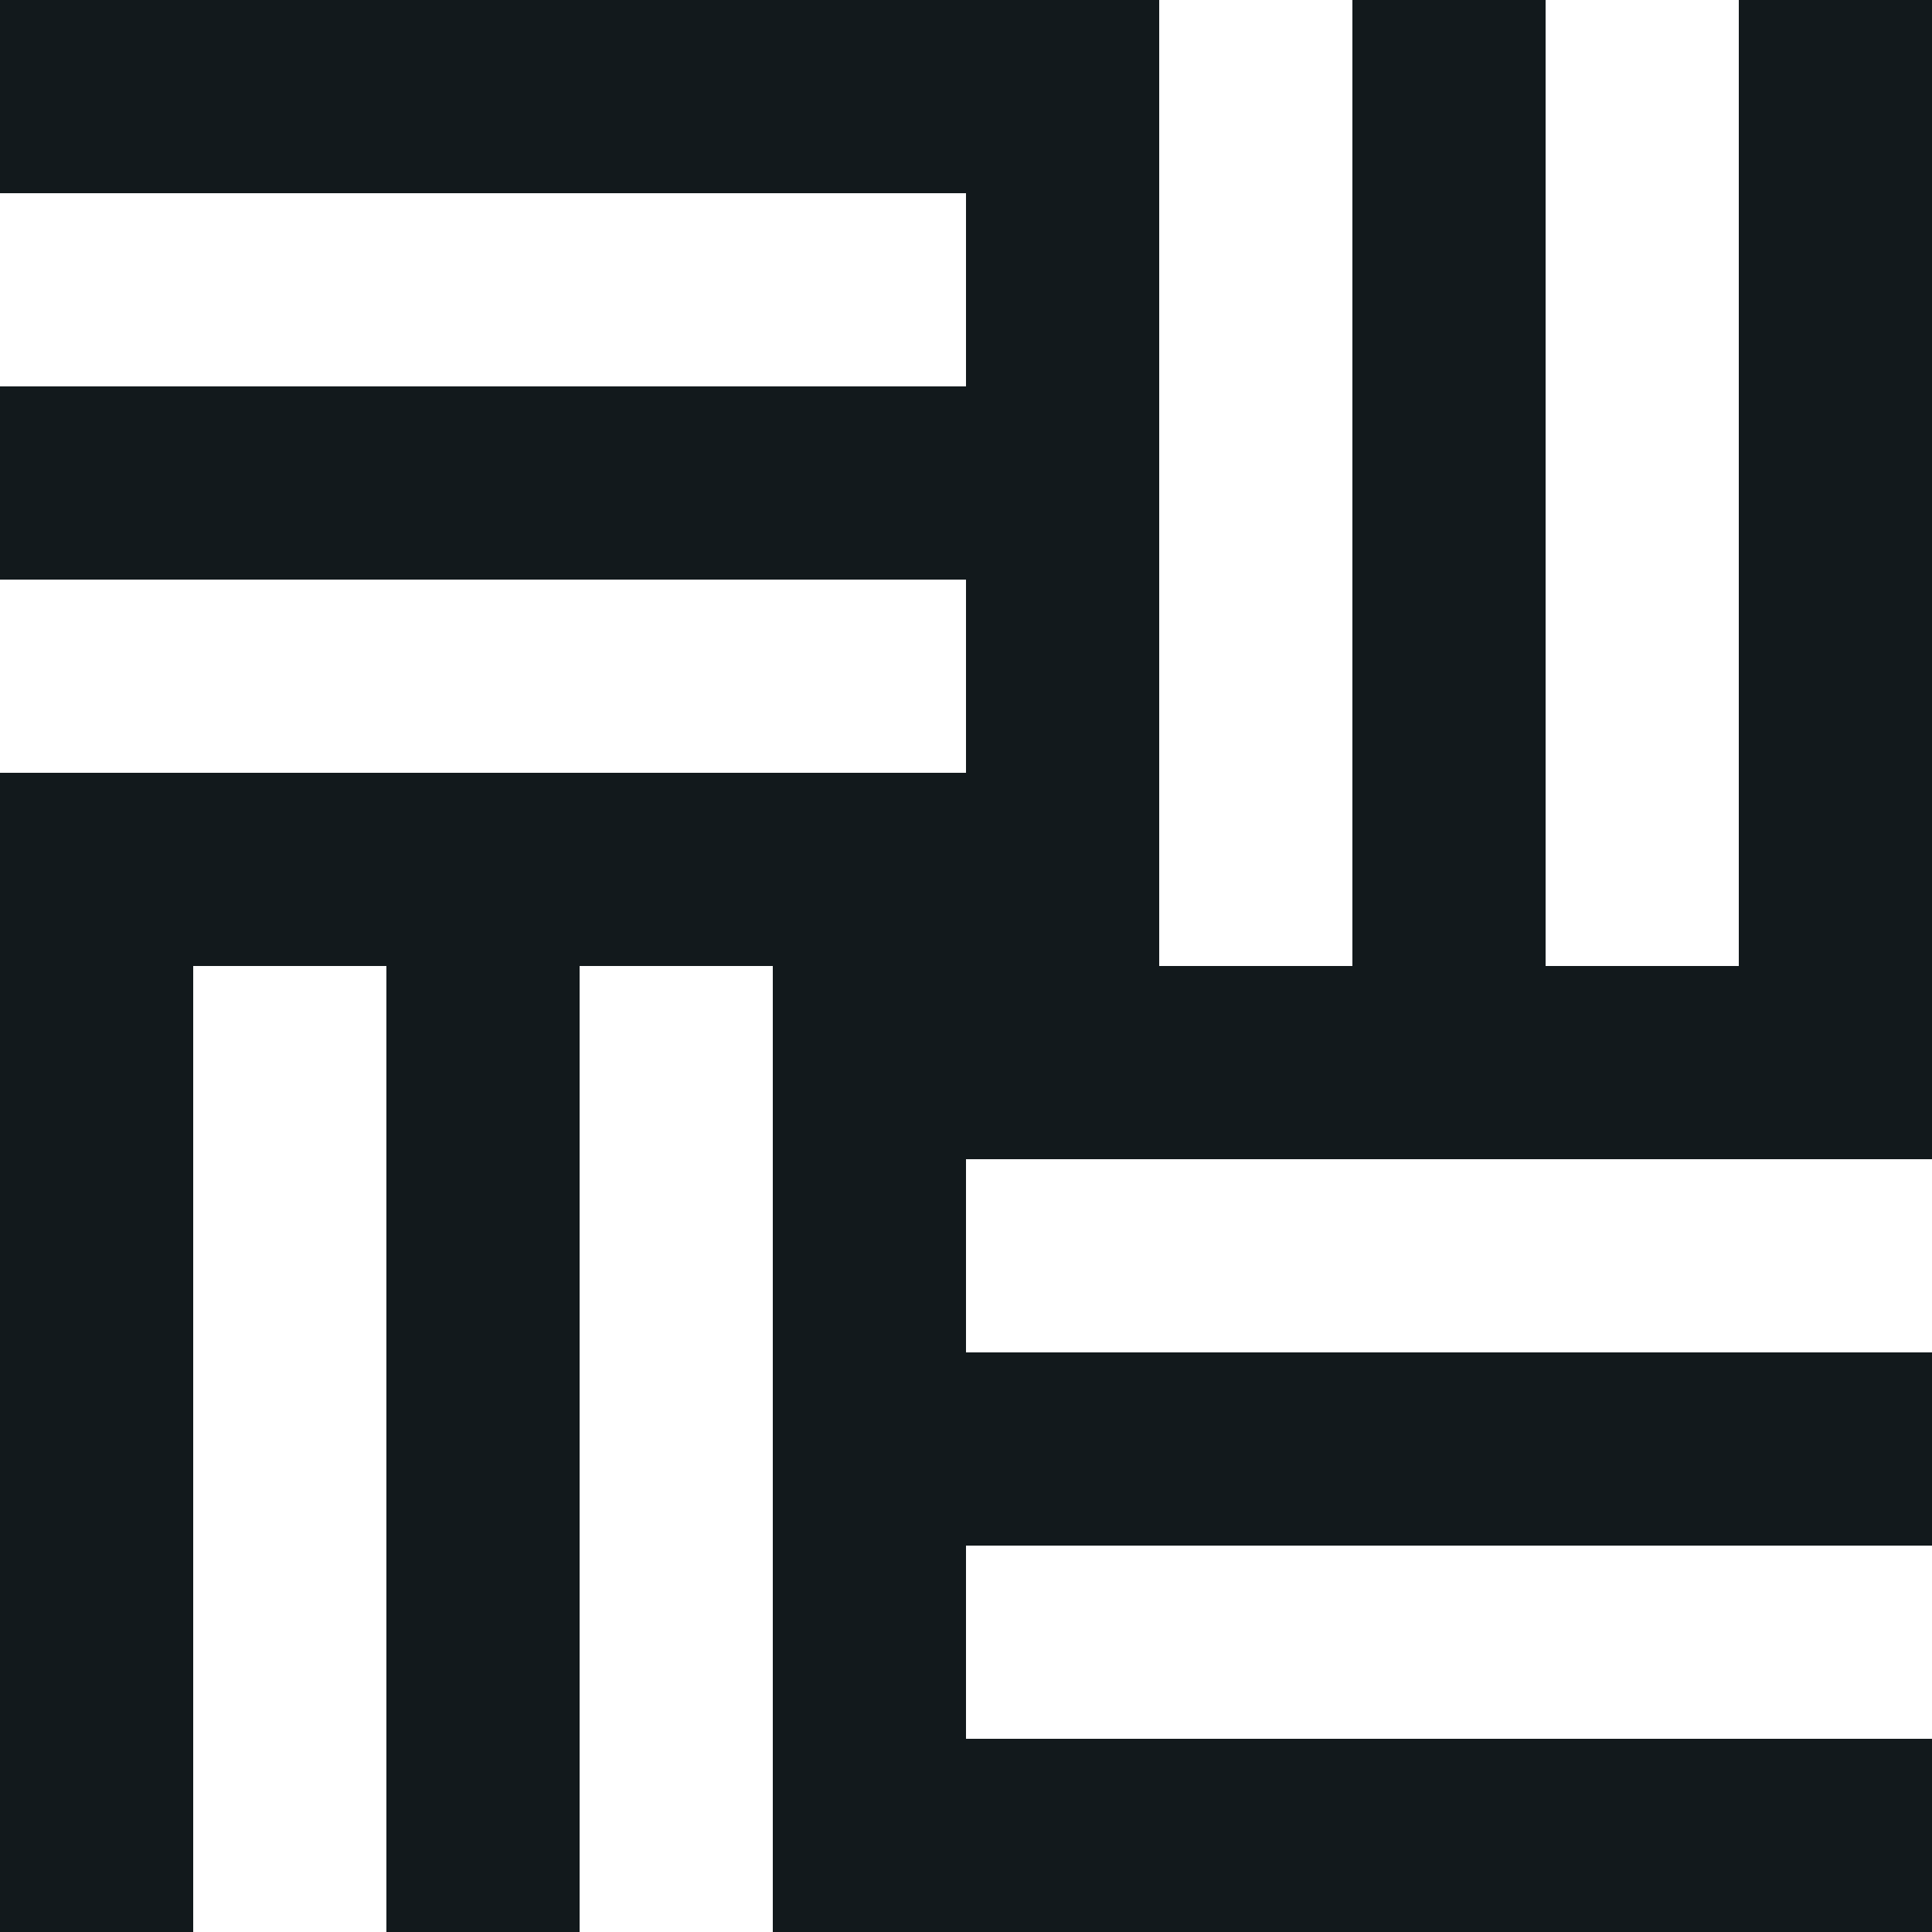 <?xml version="1.0" encoding="utf-8"?>
<!-- Generator: Adobe Illustrator 26.0.3, SVG Export Plug-In . SVG Version: 6.00 Build 0)  -->
<svg version="1.1" id="Calque_1" xmlns="http://www.w3.org/2000/svg" xmlns:xlink="http://www.w3.org/1999/xlink" x="0px" y="0px"
	 viewBox="0 0 100 100" style="enable-background:new 0 0 100 100;" xml:space="preserve">
<style type="text/css">
	.st0{fill:#12191C;}
</style>
<g>
	<rect class="st0" width="50" height="10"/>
	<rect y="20" class="st0" width="50" height="10"/>
	<rect y="40" class="st0" width="50" height="10"/>
</g>
<g>
	<rect x="90" class="st0" width="10" height="50"/>
	<rect x="70" class="st0" width="10" height="50"/>
	<rect x="50" class="st0" width="10" height="50"/>
</g>
<g>
	<rect x="40" y="50" class="st0" width="10" height="50"/>
	<rect x="20" y="50" class="st0" width="10" height="50"/>
	<rect y="50" class="st0" width="10" height="50"/>
</g>
<g>
	<rect x="50" y="50" class="st0" width="50" height="10"/>
	<rect x="50" y="70" class="st0" width="50" height="10"/>
	<rect x="50" y="90" class="st0" width="50" height="10"/>
</g>
</svg>
